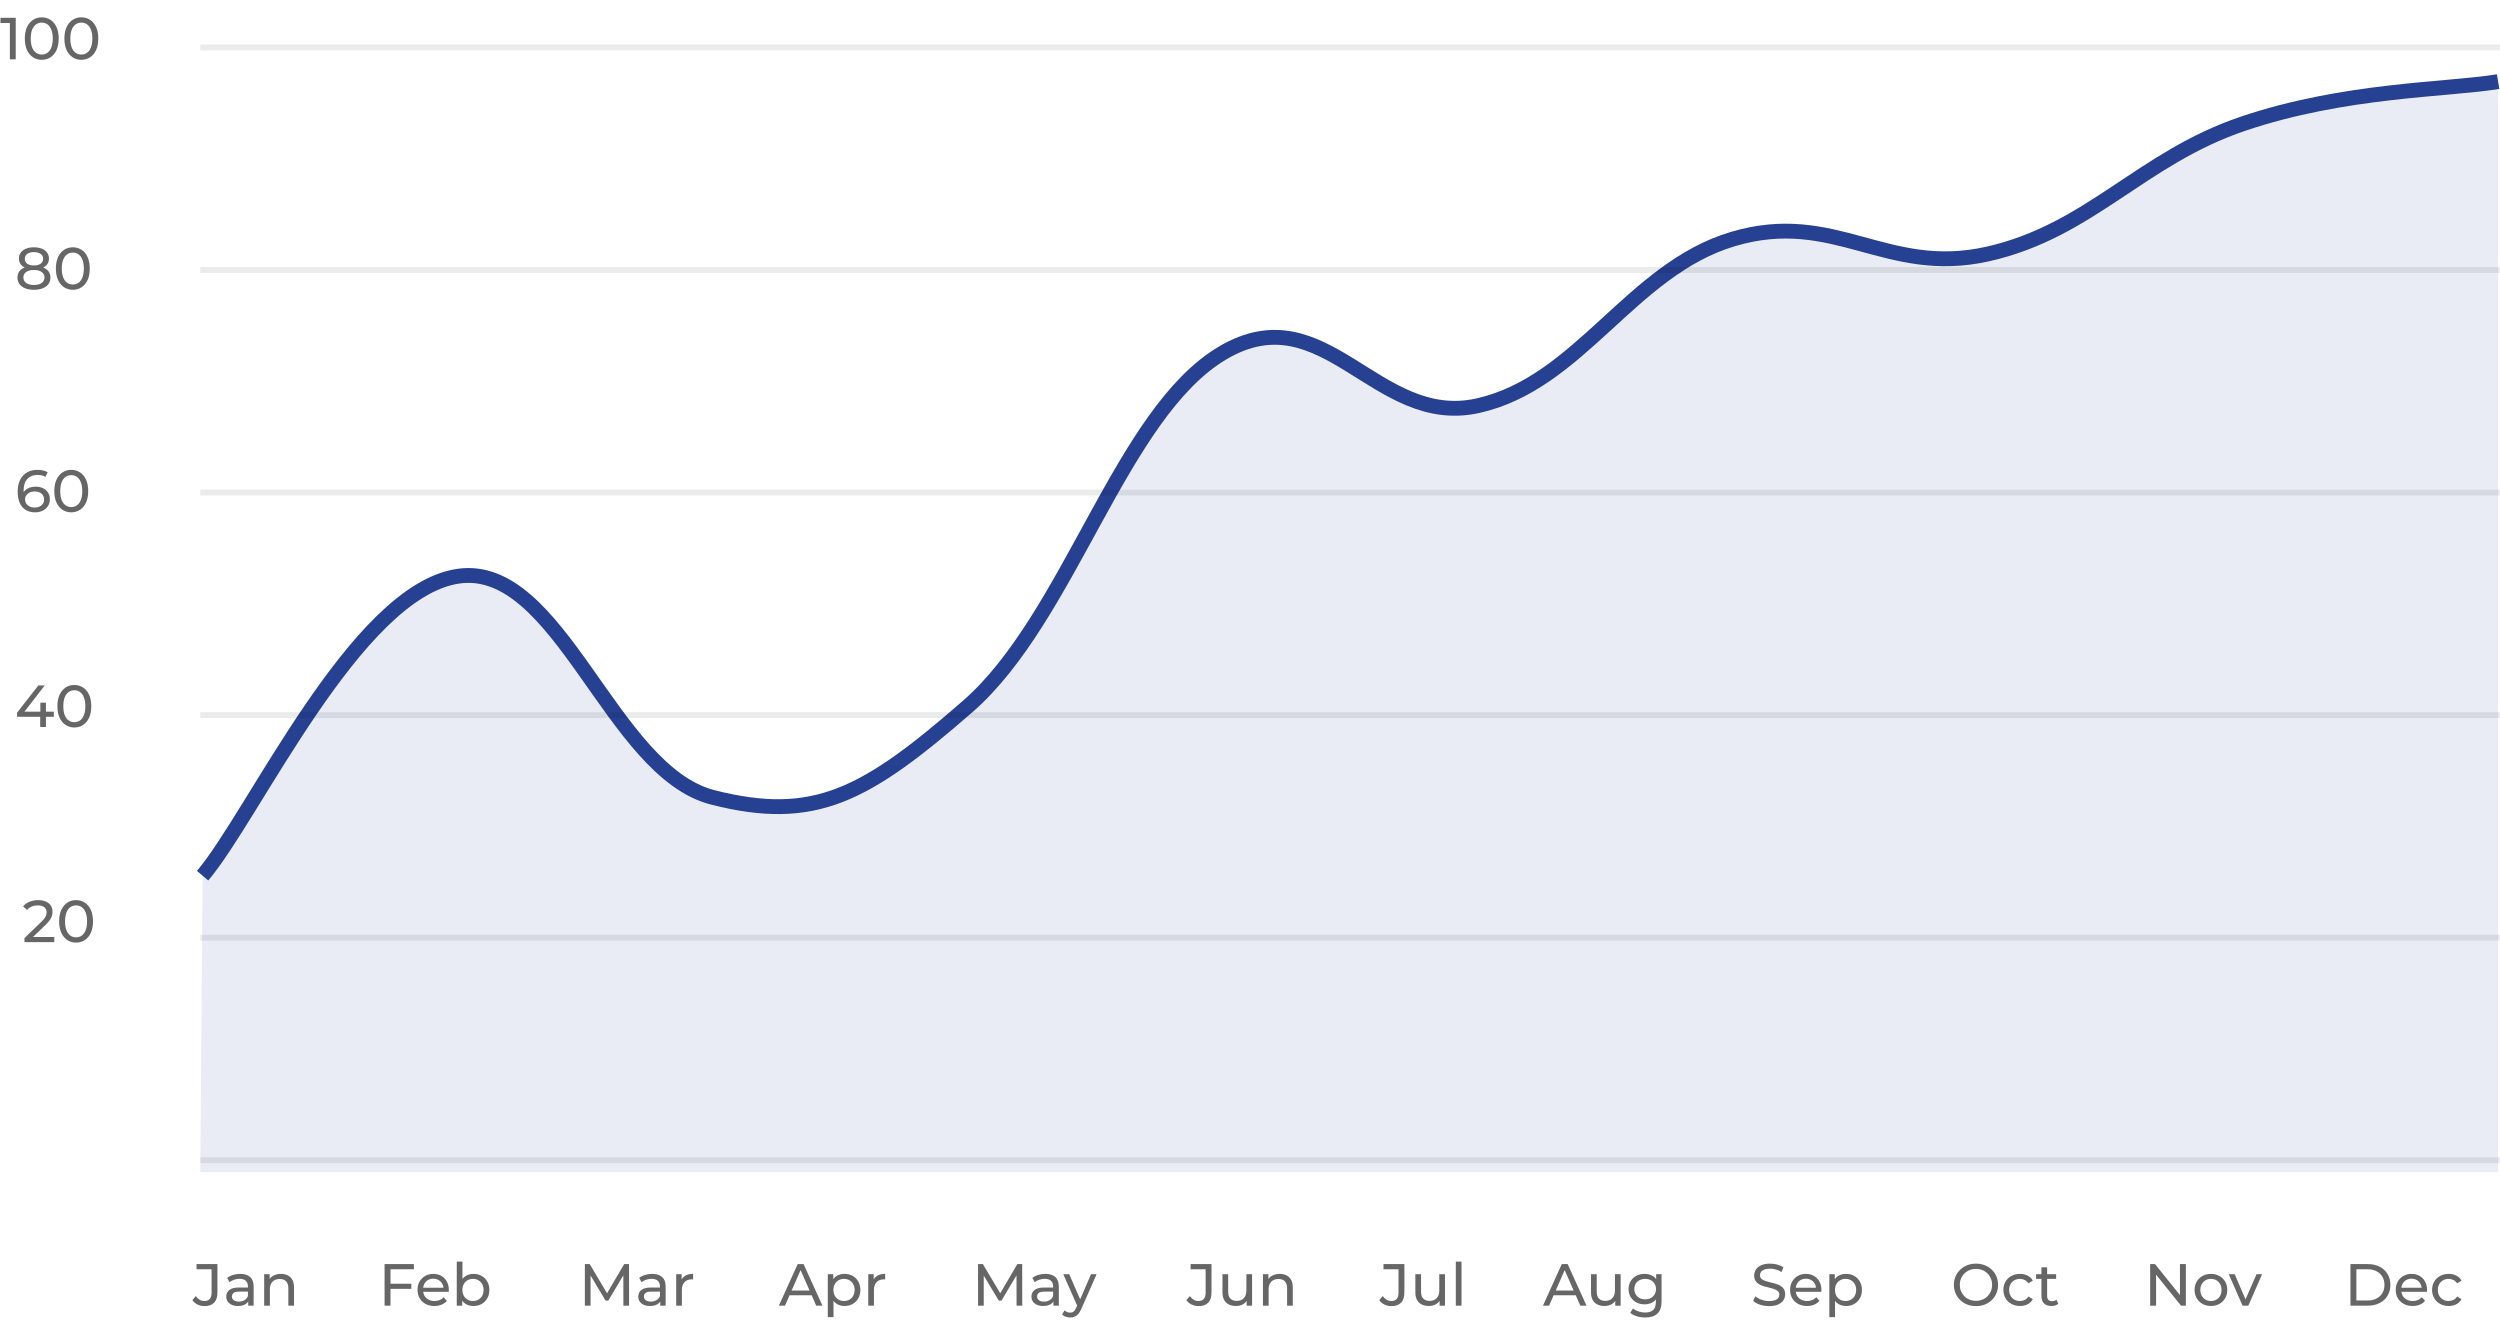 <svg width="337" height="180" viewBox="0 0 337 180" fill="none" xmlns="http://www.w3.org/2000/svg">
<path d="M336.745 11C329.868 12.135 316.116 12.03 302.363 16.676C288.61 21.322 281.734 31.122 267.981 34.231C254.229 37.34 247.352 28.131 233.6 32.222C219.847 36.313 212.971 51.62 199.218 54.688C185.465 57.756 178.589 39.456 164.836 47.563C151.084 55.67 144.207 83.238 130.455 95.223C116.702 107.207 109.826 110.993 96.073 107.485C82.32 103.977 75.444 75.573 61.691 77.684C47.939 79.795 34.186 109.97 27.31 118.042L27 158H336.745V11Z" fill="#264092" fill-opacity="0.1"/>
<path d="M336.745 11C329.868 12.135 316.116 12.03 302.363 16.676C288.61 21.322 281.734 31.122 267.981 34.231C254.229 37.34 247.352 28.131 233.6 32.222C219.847 36.313 212.971 51.62 199.218 54.688C185.465 57.756 178.589 39.456 164.836 47.563C151.084 55.67 144.207 83.238 130.455 95.223C116.702 107.207 109.826 110.993 96.073 107.485C82.32 103.977 75.444 75.573 61.691 77.684C47.939 79.795 34.186 109.97 27.31 118.042" stroke="#264092" stroke-width="2"/>
<rect x="27" y="6" width="310" height="0.794" fill="black" fill-opacity="0.08"/>
<rect x="27" y="36" width="310" height="0.794" fill="black" fill-opacity="0.08"/>
<rect x="27" y="66" width="310" height="0.794" fill="black" fill-opacity="0.08"/>
<rect x="27" y="96" width="310" height="0.794" fill="black" fill-opacity="0.08"/>
<rect x="27" y="126" width="310" height="0.794" fill="black" fill-opacity="0.08"/>
<rect x="27" y="156" width="310" height="0.794" fill="black" fill-opacity="0.08"/>
<path d="M27.56 176.064C27.229 176.064 26.92 175.995 26.632 175.856C26.344 175.717 26.109 175.517 25.928 175.256L26.392 174.712C26.547 174.925 26.72 175.091 26.912 175.208C27.109 175.32 27.325 175.376 27.56 175.376C28.2 175.376 28.52 174.997 28.52 174.24V171.096H26.496V170.4H29.312V174.2C29.312 174.824 29.163 175.291 28.864 175.6C28.571 175.909 28.136 176.064 27.56 176.064ZM33.462 176V175.104L33.422 174.936V173.408C33.422 173.083 33.326 172.832 33.134 172.656C32.947 172.475 32.664 172.384 32.286 172.384C32.035 172.384 31.79 172.427 31.55 172.512C31.31 172.592 31.107 172.701 30.942 172.84L30.622 172.264C30.84 172.088 31.102 171.955 31.406 171.864C31.715 171.768 32.038 171.72 32.374 171.72C32.955 171.72 33.403 171.861 33.718 172.144C34.032 172.427 34.19 172.859 34.19 173.44V176H33.462ZM32.07 176.048C31.755 176.048 31.478 175.995 31.238 175.888C31.003 175.781 30.822 175.635 30.694 175.448C30.566 175.256 30.502 175.04 30.502 174.8C30.502 174.571 30.555 174.363 30.662 174.176C30.774 173.989 30.952 173.84 31.198 173.728C31.448 173.616 31.784 173.56 32.206 173.56H33.55V174.112H32.238C31.854 174.112 31.595 174.176 31.462 174.304C31.328 174.432 31.262 174.587 31.262 174.768C31.262 174.976 31.344 175.144 31.51 175.272C31.675 175.395 31.904 175.456 32.198 175.456C32.486 175.456 32.736 175.392 32.95 175.264C33.168 175.136 33.326 174.949 33.422 174.704L33.574 175.232C33.472 175.483 33.294 175.683 33.038 175.832C32.782 175.976 32.459 176.048 32.07 176.048ZM37.875 171.72C38.221 171.72 38.526 171.787 38.787 171.92C39.053 172.053 39.261 172.256 39.411 172.528C39.56 172.8 39.635 173.144 39.635 173.56V176H38.867V173.648C38.867 173.237 38.766 172.928 38.563 172.72C38.365 172.512 38.086 172.408 37.723 172.408C37.451 172.408 37.214 172.461 37.011 172.568C36.808 172.675 36.651 172.832 36.539 173.04C36.432 173.248 36.379 173.507 36.379 173.816V176H35.611V171.76H36.347V172.904L36.227 172.6C36.365 172.323 36.579 172.107 36.867 171.952C37.155 171.797 37.491 171.72 37.875 171.72Z" fill="black" fill-opacity="0.6"/>
<path d="M52.56 173.048H55.448V173.736H52.56V173.048ZM52.64 176H51.84V170.4H55.792V171.096H52.64V176ZM58.561 176.048C58.108 176.048 57.708 175.955 57.361 175.768C57.02 175.581 56.753 175.325 56.561 175C56.375 174.675 56.281 174.301 56.281 173.88C56.281 173.459 56.372 173.085 56.553 172.76C56.74 172.435 56.993 172.181 57.313 172C57.639 171.813 58.004 171.72 58.409 171.72C58.82 171.72 59.183 171.811 59.497 171.992C59.812 172.173 60.057 172.429 60.233 172.76C60.415 173.085 60.505 173.467 60.505 173.904C60.505 173.936 60.503 173.973 60.497 174.016C60.497 174.059 60.495 174.099 60.489 174.136H56.881V173.584H60.089L59.777 173.776C59.783 173.504 59.727 173.261 59.609 173.048C59.492 172.835 59.329 172.669 59.121 172.552C58.919 172.429 58.681 172.368 58.409 172.368C58.143 172.368 57.905 172.429 57.697 172.552C57.489 172.669 57.327 172.837 57.209 173.056C57.092 173.269 57.033 173.515 57.033 173.792V173.92C57.033 174.203 57.097 174.456 57.225 174.68C57.359 174.899 57.543 175.069 57.777 175.192C58.012 175.315 58.281 175.376 58.585 175.376C58.836 175.376 59.063 175.333 59.265 175.248C59.473 175.163 59.655 175.035 59.809 174.864L60.233 175.36C60.041 175.584 59.801 175.755 59.513 175.872C59.231 175.989 58.913 176.048 58.561 176.048ZM63.82 176.048C63.457 176.048 63.129 175.968 62.836 175.808C62.548 175.643 62.318 175.4 62.148 175.08C61.982 174.76 61.9 174.36 61.9 173.88C61.9 173.4 61.985 173 62.156 172.68C62.332 172.36 62.564 172.12 62.852 171.96C63.145 171.8 63.468 171.72 63.82 171.72C64.236 171.72 64.604 171.811 64.924 171.992C65.244 172.173 65.497 172.427 65.684 172.752C65.87 173.072 65.964 173.448 65.964 173.88C65.964 174.312 65.87 174.691 65.684 175.016C65.497 175.341 65.244 175.595 64.924 175.776C64.604 175.957 64.236 176.048 63.82 176.048ZM61.572 176V170.064H62.34V172.888L62.26 173.872L62.308 174.856V176H61.572ZM63.756 175.376C64.028 175.376 64.27 175.315 64.484 175.192C64.702 175.069 64.873 174.896 64.996 174.672C65.124 174.443 65.188 174.179 65.188 173.88C65.188 173.576 65.124 173.315 64.996 173.096C64.873 172.872 64.702 172.699 64.484 172.576C64.27 172.453 64.028 172.392 63.756 172.392C63.489 172.392 63.246 172.453 63.028 172.576C62.814 172.699 62.644 172.872 62.516 173.096C62.393 173.315 62.332 173.576 62.332 173.88C62.332 174.179 62.393 174.443 62.516 174.672C62.644 174.896 62.814 175.069 63.028 175.192C63.246 175.315 63.489 175.376 63.756 175.376Z" fill="black" fill-opacity="0.6"/>
<path d="M78.84 176V170.4H79.496L82.008 174.632H81.656L84.136 170.4H84.792L84.8 176H84.032L84.024 171.608H84.208L82 175.32H81.632L79.408 171.608H79.608V176H78.84ZM89.001 176V175.104L88.961 174.936V173.408C88.961 173.083 88.865 172.832 88.673 172.656C88.486 172.475 88.203 172.384 87.825 172.384C87.574 172.384 87.329 172.427 87.089 172.512C86.849 172.592 86.646 172.701 86.481 172.84L86.161 172.264C86.379 172.088 86.641 171.955 86.945 171.864C87.254 171.768 87.577 171.72 87.913 171.72C88.494 171.72 88.942 171.861 89.257 172.144C89.571 172.427 89.729 172.859 89.729 173.44V176H89.001ZM87.609 176.048C87.294 176.048 87.017 175.995 86.777 175.888C86.542 175.781 86.361 175.635 86.233 175.448C86.105 175.256 86.041 175.04 86.041 174.8C86.041 174.571 86.094 174.363 86.201 174.176C86.313 173.989 86.491 173.84 86.737 173.728C86.987 173.616 87.323 173.56 87.745 173.56H89.089V174.112H87.777C87.393 174.112 87.134 174.176 87.001 174.304C86.867 174.432 86.801 174.587 86.801 174.768C86.801 174.976 86.883 175.144 87.049 175.272C87.214 175.395 87.443 175.456 87.737 175.456C88.025 175.456 88.275 175.392 88.489 175.264C88.707 175.136 88.865 174.949 88.961 174.704L89.113 175.232C89.011 175.483 88.833 175.683 88.577 175.832C88.321 175.976 87.998 176.048 87.609 176.048ZM91.15 176V171.76H91.886V172.912L91.814 172.624C91.931 172.331 92.129 172.107 92.406 171.952C92.683 171.797 93.025 171.72 93.43 171.72V172.464C93.398 172.459 93.366 172.456 93.334 172.456C93.307 172.456 93.281 172.456 93.254 172.456C92.843 172.456 92.518 172.579 92.278 172.824C92.038 173.069 91.918 173.424 91.918 173.888V176H91.15Z" fill="black" fill-opacity="0.6"/>
<path d="M104.992 176L107.528 170.4H108.32L110.864 176H110.024L107.76 170.848H108.08L105.816 176H104.992ZM106.072 174.6L106.288 173.96H109.44L109.672 174.6H106.072ZM113.835 176.048C113.483 176.048 113.161 175.968 112.867 175.808C112.579 175.643 112.347 175.4 112.171 175.08C112.001 174.76 111.915 174.36 111.915 173.88C111.915 173.4 111.998 173 112.163 172.68C112.334 172.36 112.563 172.12 112.851 171.96C113.145 171.8 113.473 171.72 113.835 171.72C114.251 171.72 114.619 171.811 114.939 171.992C115.259 172.173 115.513 172.427 115.699 172.752C115.886 173.072 115.979 173.448 115.979 173.88C115.979 174.312 115.886 174.691 115.699 175.016C115.513 175.341 115.259 175.595 114.939 175.776C114.619 175.957 114.251 176.048 113.835 176.048ZM111.587 177.552V171.76H112.323V172.904L112.275 173.888L112.355 174.872V177.552H111.587ZM113.771 175.376C114.043 175.376 114.286 175.315 114.499 175.192C114.718 175.069 114.889 174.896 115.011 174.672C115.139 174.443 115.203 174.179 115.203 173.88C115.203 173.576 115.139 173.315 115.011 173.096C114.889 172.872 114.718 172.699 114.499 172.576C114.286 172.453 114.043 172.392 113.771 172.392C113.505 172.392 113.262 172.453 113.043 172.576C112.83 172.699 112.659 172.872 112.531 173.096C112.409 173.315 112.347 173.576 112.347 173.88C112.347 174.179 112.409 174.443 112.531 174.672C112.659 174.896 112.83 175.069 113.043 175.192C113.262 175.315 113.505 175.376 113.771 175.376ZM117.041 176V171.76H117.777V172.912L117.705 172.624C117.822 172.331 118.019 172.107 118.297 171.952C118.574 171.797 118.915 171.72 119.321 171.72V172.464C119.289 172.459 119.257 172.456 119.225 172.456C119.198 172.456 119.171 172.456 119.145 172.456C118.734 172.456 118.409 172.579 118.169 172.824C117.929 173.069 117.809 173.424 117.809 173.888V176H117.041Z" fill="black" fill-opacity="0.6"/>
<path d="M131.84 176V170.4H132.496L135.008 174.632H134.656L137.136 170.4H137.792L137.8 176H137.032L137.024 171.608H137.208L135 175.32H134.632L132.408 171.608H132.608V176H131.84ZM142.001 176V175.104L141.961 174.936V173.408C141.961 173.083 141.865 172.832 141.673 172.656C141.486 172.475 141.203 172.384 140.825 172.384C140.574 172.384 140.329 172.427 140.089 172.512C139.849 172.592 139.646 172.701 139.481 172.84L139.161 172.264C139.379 172.088 139.641 171.955 139.945 171.864C140.254 171.768 140.577 171.72 140.913 171.72C141.494 171.72 141.942 171.861 142.257 172.144C142.571 172.427 142.729 172.859 142.729 173.44V176H142.001ZM140.609 176.048C140.294 176.048 140.017 175.995 139.777 175.888C139.542 175.781 139.361 175.635 139.233 175.448C139.105 175.256 139.041 175.04 139.041 174.8C139.041 174.571 139.094 174.363 139.201 174.176C139.313 173.989 139.491 173.84 139.737 173.728C139.987 173.616 140.323 173.56 140.745 173.56H142.089V174.112H140.777C140.393 174.112 140.134 174.176 140.001 174.304C139.867 174.432 139.801 174.587 139.801 174.768C139.801 174.976 139.883 175.144 140.049 175.272C140.214 175.395 140.443 175.456 140.737 175.456C141.025 175.456 141.275 175.392 141.489 175.264C141.707 175.136 141.865 174.949 141.961 174.704L142.113 175.232C142.011 175.483 141.833 175.683 141.577 175.832C141.321 175.976 140.998 176.048 140.609 176.048ZM144.256 177.6C144.053 177.6 143.856 177.565 143.664 177.496C143.472 177.432 143.306 177.336 143.168 177.208L143.496 176.632C143.602 176.733 143.72 176.811 143.848 176.864C143.976 176.917 144.112 176.944 144.256 176.944C144.442 176.944 144.597 176.896 144.72 176.8C144.842 176.704 144.957 176.533 145.064 176.288L145.328 175.704L145.408 175.608L147.072 171.76H147.824L145.768 176.424C145.645 176.723 145.506 176.957 145.352 177.128C145.202 177.299 145.037 177.419 144.856 177.488C144.674 177.563 144.474 177.6 144.256 177.6ZM145.264 176.136L143.328 171.76H144.128L145.776 175.536L145.264 176.136Z" fill="black" fill-opacity="0.6"/>
<path d="M161.56 176.064C161.229 176.064 160.92 175.995 160.632 175.856C160.344 175.717 160.109 175.517 159.928 175.256L160.392 174.712C160.547 174.925 160.72 175.091 160.912 175.208C161.109 175.32 161.325 175.376 161.56 175.376C162.2 175.376 162.52 174.997 162.52 174.24V171.096H160.496V170.4H163.312V174.2C163.312 174.824 163.163 175.291 162.864 175.6C162.571 175.909 162.136 176.064 161.56 176.064ZM166.614 176.048C166.251 176.048 165.931 175.981 165.654 175.848C165.382 175.715 165.168 175.512 165.014 175.24C164.864 174.963 164.79 174.616 164.79 174.2V171.76H165.558V174.112C165.558 174.528 165.656 174.84 165.854 175.048C166.056 175.256 166.339 175.36 166.702 175.36C166.968 175.36 167.2 175.307 167.398 175.2C167.595 175.088 167.747 174.928 167.854 174.72C167.96 174.507 168.014 174.251 168.014 173.952V171.76H168.782V176H168.054V174.856L168.174 175.16C168.035 175.443 167.827 175.661 167.55 175.816C167.272 175.971 166.96 176.048 166.614 176.048ZM172.508 171.72C172.854 171.72 173.158 171.787 173.42 171.92C173.686 172.053 173.894 172.256 174.044 172.528C174.193 172.8 174.268 173.144 174.268 173.56V176H173.5V173.648C173.5 173.237 173.398 172.928 173.196 172.72C172.998 172.512 172.718 172.408 172.356 172.408C172.084 172.408 171.846 172.461 171.644 172.568C171.441 172.675 171.284 172.832 171.172 173.04C171.065 173.248 171.012 173.507 171.012 173.816V176H170.244V171.76H170.98V172.904L170.86 172.6C170.998 172.323 171.212 172.107 171.5 171.952C171.788 171.797 172.124 171.72 172.508 171.72Z" fill="black" fill-opacity="0.6"/>
<path d="M187.56 176.064C187.229 176.064 186.92 175.995 186.632 175.856C186.344 175.717 186.109 175.517 185.928 175.256L186.392 174.712C186.547 174.925 186.72 175.091 186.912 175.208C187.109 175.32 187.325 175.376 187.56 175.376C188.2 175.376 188.52 174.997 188.52 174.24V171.096H186.496V170.4H189.312V174.2C189.312 174.824 189.163 175.291 188.864 175.6C188.571 175.909 188.136 176.064 187.56 176.064ZM192.614 176.048C192.251 176.048 191.931 175.981 191.654 175.848C191.382 175.715 191.168 175.512 191.014 175.24C190.864 174.963 190.79 174.616 190.79 174.2V171.76H191.558V174.112C191.558 174.528 191.656 174.84 191.854 175.048C192.056 175.256 192.339 175.36 192.702 175.36C192.968 175.36 193.2 175.307 193.398 175.2C193.595 175.088 193.747 174.928 193.854 174.72C193.96 174.507 194.014 174.251 194.014 173.952V171.76H194.782V176H194.054V174.856L194.174 175.16C194.035 175.443 193.827 175.661 193.55 175.816C193.272 175.971 192.96 176.048 192.614 176.048ZM196.244 176V170.064H197.012V176H196.244Z" fill="black" fill-opacity="0.6"/>
<path d="M207.992 176L210.528 170.4H211.32L213.864 176H213.024L210.76 170.848H211.08L208.816 176H207.992ZM209.072 174.6L209.288 173.96H212.44L212.672 174.6H209.072ZM216.293 176.048C215.931 176.048 215.611 175.981 215.333 175.848C215.061 175.715 214.848 175.512 214.693 175.24C214.544 174.963 214.469 174.616 214.469 174.2V171.76H215.237V174.112C215.237 174.528 215.336 174.84 215.533 175.048C215.736 175.256 216.019 175.36 216.381 175.36C216.648 175.36 216.88 175.307 217.077 175.2C217.275 175.088 217.427 174.928 217.533 174.72C217.64 174.507 217.693 174.251 217.693 173.952V171.76H218.461V176H217.733V174.856L217.853 175.16C217.715 175.443 217.507 175.661 217.229 175.816C216.952 175.971 216.64 176.048 216.293 176.048ZM221.779 177.6C221.39 177.6 221.011 177.544 220.643 177.432C220.281 177.325 219.985 177.171 219.755 176.968L220.123 176.376C220.321 176.547 220.563 176.68 220.851 176.776C221.139 176.877 221.441 176.928 221.755 176.928C222.257 176.928 222.625 176.811 222.859 176.576C223.094 176.341 223.211 175.984 223.211 175.504V174.608L223.291 173.768L223.251 172.92V171.76H223.979V175.424C223.979 176.171 223.793 176.72 223.419 177.072C223.046 177.424 222.499 177.6 221.779 177.6ZM221.683 175.824C221.273 175.824 220.905 175.739 220.579 175.568C220.259 175.392 220.003 175.149 219.811 174.84C219.625 174.531 219.531 174.173 219.531 173.768C219.531 173.357 219.625 173 219.811 172.696C220.003 172.387 220.259 172.147 220.579 171.976C220.905 171.805 221.273 171.72 221.683 171.72C222.046 171.72 222.377 171.795 222.675 171.944C222.974 172.088 223.211 172.312 223.387 172.616C223.569 172.92 223.659 173.304 223.659 173.768C223.659 174.227 223.569 174.608 223.387 174.912C223.211 175.216 222.974 175.445 222.675 175.6C222.377 175.749 222.046 175.824 221.683 175.824ZM221.771 175.152C222.054 175.152 222.305 175.093 222.523 174.976C222.742 174.859 222.913 174.696 223.035 174.488C223.163 174.28 223.227 174.04 223.227 173.768C223.227 173.496 223.163 173.256 223.035 173.048C222.913 172.84 222.742 172.68 222.523 172.568C222.305 172.451 222.054 172.392 221.771 172.392C221.489 172.392 221.235 172.451 221.011 172.568C220.793 172.68 220.619 172.84 220.491 173.048C220.369 173.256 220.307 173.496 220.307 173.768C220.307 174.04 220.369 174.28 220.491 174.488C220.619 174.696 220.793 174.859 221.011 174.976C221.235 175.093 221.489 175.152 221.771 175.152Z" fill="black" fill-opacity="0.6"/>
<path d="M238.472 176.064C238.045 176.064 237.637 176 237.248 175.872C236.859 175.739 236.552 175.568 236.328 175.36L236.624 174.736C236.837 174.923 237.109 175.077 237.44 175.2C237.771 175.323 238.115 175.384 238.472 175.384C238.797 175.384 239.061 175.347 239.264 175.272C239.467 175.197 239.616 175.096 239.712 174.968C239.808 174.835 239.856 174.685 239.856 174.52C239.856 174.328 239.792 174.173 239.664 174.056C239.541 173.939 239.379 173.845 239.176 173.776C238.979 173.701 238.76 173.637 238.52 173.584C238.28 173.531 238.037 173.469 237.792 173.4C237.552 173.325 237.331 173.232 237.128 173.12C236.931 173.008 236.771 172.859 236.648 172.672C236.525 172.48 236.464 172.235 236.464 171.936C236.464 171.648 236.539 171.384 236.688 171.144C236.843 170.899 237.077 170.704 237.392 170.56C237.712 170.411 238.117 170.336 238.608 170.336C238.933 170.336 239.256 170.379 239.576 170.464C239.896 170.549 240.173 170.672 240.408 170.832L240.144 171.472C239.904 171.312 239.651 171.197 239.384 171.128C239.117 171.053 238.859 171.016 238.608 171.016C238.293 171.016 238.035 171.056 237.832 171.136C237.629 171.216 237.48 171.323 237.384 171.456C237.293 171.589 237.248 171.739 237.248 171.904C237.248 172.101 237.309 172.259 237.432 172.376C237.56 172.493 237.723 172.587 237.92 172.656C238.123 172.725 238.344 172.789 238.584 172.848C238.824 172.901 239.064 172.963 239.304 173.032C239.549 173.101 239.771 173.192 239.968 173.304C240.171 173.416 240.333 173.565 240.456 173.752C240.579 173.939 240.64 174.179 240.64 174.472C240.64 174.755 240.563 175.019 240.408 175.264C240.253 175.504 240.013 175.699 239.688 175.848C239.368 175.992 238.963 176.064 238.472 176.064ZM243.585 176.048C243.131 176.048 242.731 175.955 242.385 175.768C242.043 175.581 241.777 175.325 241.585 175C241.398 174.675 241.305 174.301 241.305 173.88C241.305 173.459 241.395 173.085 241.577 172.76C241.763 172.435 242.017 172.181 242.337 172C242.662 171.813 243.027 171.72 243.433 171.72C243.843 171.72 244.206 171.811 244.521 171.992C244.835 172.173 245.081 172.429 245.257 172.76C245.438 173.085 245.529 173.467 245.529 173.904C245.529 173.936 245.526 173.973 245.521 174.016C245.521 174.059 245.518 174.099 245.513 174.136H241.905V173.584H245.113L244.801 173.776C244.806 173.504 244.75 173.261 244.633 173.048C244.515 172.835 244.353 172.669 244.145 172.552C243.942 172.429 243.705 172.368 243.433 172.368C243.166 172.368 242.929 172.429 242.721 172.552C242.513 172.669 242.35 172.837 242.233 173.056C242.115 173.269 242.057 173.515 242.057 173.792V173.92C242.057 174.203 242.121 174.456 242.249 174.68C242.382 174.899 242.566 175.069 242.801 175.192C243.035 175.315 243.305 175.376 243.609 175.376C243.859 175.376 244.086 175.333 244.289 175.248C244.497 175.163 244.678 175.035 244.833 174.864L245.257 175.36C245.065 175.584 244.825 175.755 244.537 175.872C244.254 175.989 243.937 176.048 243.585 176.048ZM248.843 176.048C248.491 176.048 248.169 175.968 247.875 175.808C247.587 175.643 247.355 175.4 247.179 175.08C247.009 174.76 246.923 174.36 246.923 173.88C246.923 173.4 247.006 173 247.171 172.68C247.342 172.36 247.571 172.12 247.859 171.96C248.153 171.8 248.481 171.72 248.843 171.72C249.259 171.72 249.627 171.811 249.947 171.992C250.267 172.173 250.521 172.427 250.707 172.752C250.894 173.072 250.987 173.448 250.987 173.88C250.987 174.312 250.894 174.691 250.707 175.016C250.521 175.341 250.267 175.595 249.947 175.776C249.627 175.957 249.259 176.048 248.843 176.048ZM246.595 177.552V171.76H247.331V172.904L247.283 173.888L247.363 174.872V177.552H246.595ZM248.779 175.376C249.051 175.376 249.294 175.315 249.507 175.192C249.726 175.069 249.897 174.896 250.019 174.672C250.147 174.443 250.211 174.179 250.211 173.88C250.211 173.576 250.147 173.315 250.019 173.096C249.897 172.872 249.726 172.699 249.507 172.576C249.294 172.453 249.051 172.392 248.779 172.392C248.513 172.392 248.27 172.453 248.051 172.576C247.838 172.699 247.667 172.872 247.539 173.096C247.417 173.315 247.355 173.576 247.355 173.88C247.355 174.179 247.417 174.443 247.539 174.672C247.667 174.896 247.838 175.069 248.051 175.192C248.27 175.315 248.513 175.376 248.779 175.376Z" fill="black" fill-opacity="0.6"/>
<path d="M266.368 176.064C265.941 176.064 265.544 175.992 265.176 175.848C264.813 175.704 264.499 175.504 264.232 175.248C263.965 174.987 263.757 174.683 263.608 174.336C263.459 173.989 263.384 173.611 263.384 173.2C263.384 172.789 263.459 172.411 263.608 172.064C263.757 171.717 263.965 171.416 264.232 171.16C264.499 170.899 264.813 170.696 265.176 170.552C265.539 170.408 265.936 170.336 266.368 170.336C266.795 170.336 267.187 170.408 267.544 170.552C267.907 170.691 268.221 170.891 268.488 171.152C268.76 171.408 268.968 171.709 269.112 172.056C269.261 172.403 269.336 172.784 269.336 173.2C269.336 173.616 269.261 173.997 269.112 174.344C268.968 174.691 268.76 174.995 268.488 175.256C268.221 175.512 267.907 175.712 267.544 175.856C267.187 175.995 266.795 176.064 266.368 176.064ZM266.368 175.352C266.677 175.352 266.963 175.299 267.224 175.192C267.491 175.085 267.72 174.936 267.912 174.744C268.109 174.547 268.261 174.317 268.368 174.056C268.48 173.795 268.536 173.509 268.536 173.2C268.536 172.891 268.48 172.605 268.368 172.344C268.261 172.083 268.109 171.856 267.912 171.664C267.72 171.467 267.491 171.315 267.224 171.208C266.963 171.101 266.677 171.048 266.368 171.048C266.053 171.048 265.763 171.101 265.496 171.208C265.235 171.315 265.005 171.467 264.808 171.664C264.611 171.856 264.456 172.083 264.344 172.344C264.237 172.605 264.184 172.891 264.184 173.2C264.184 173.509 264.237 173.795 264.344 174.056C264.456 174.317 264.611 174.547 264.808 174.744C265.005 174.936 265.235 175.085 265.496 175.192C265.763 175.299 266.053 175.352 266.368 175.352ZM272.295 176.048C271.863 176.048 271.476 175.955 271.135 175.768C270.799 175.581 270.535 175.325 270.343 175C270.151 174.675 270.055 174.301 270.055 173.88C270.055 173.459 270.151 173.085 270.343 172.76C270.535 172.435 270.799 172.181 271.135 172C271.476 171.813 271.863 171.72 272.295 171.72C272.679 171.72 273.02 171.797 273.319 171.952C273.623 172.101 273.857 172.325 274.023 172.624L273.439 173C273.3 172.792 273.129 172.64 272.927 172.544C272.729 172.443 272.516 172.392 272.287 172.392C272.009 172.392 271.761 172.453 271.543 172.576C271.324 172.699 271.151 172.872 271.023 173.096C270.895 173.315 270.831 173.576 270.831 173.88C270.831 174.184 270.895 174.448 271.023 174.672C271.151 174.896 271.324 175.069 271.543 175.192C271.761 175.315 272.009 175.376 272.287 175.376C272.516 175.376 272.729 175.328 272.927 175.232C273.129 175.131 273.3 174.976 273.439 174.768L274.023 175.136C273.857 175.429 273.623 175.656 273.319 175.816C273.02 175.971 272.679 176.048 272.295 176.048ZM276.528 176.048C276.101 176.048 275.77 175.933 275.536 175.704C275.301 175.475 275.184 175.147 275.184 174.72V170.832H275.952V174.688C275.952 174.917 276.008 175.093 276.12 175.216C276.237 175.339 276.402 175.4 276.616 175.4C276.856 175.4 277.056 175.333 277.216 175.2L277.456 175.752C277.338 175.853 277.197 175.928 277.032 175.976C276.872 176.024 276.704 176.048 276.528 176.048ZM274.464 172.392V171.76H277.168V172.392H274.464Z" fill="black" fill-opacity="0.6"/>
<path d="M289.84 176V170.4H290.496L294.2 175H293.856V170.4H294.656V176H294L290.296 171.4H290.64V176H289.84ZM298.036 176.048C297.61 176.048 297.231 175.955 296.9 175.768C296.57 175.581 296.308 175.325 296.116 175C295.924 174.669 295.828 174.296 295.828 173.88C295.828 173.459 295.924 173.085 296.116 172.76C296.308 172.435 296.57 172.181 296.9 172C297.231 171.813 297.61 171.72 298.036 171.72C298.458 171.72 298.834 171.813 299.164 172C299.5 172.181 299.762 172.435 299.948 172.76C300.14 173.08 300.236 173.453 300.236 173.88C300.236 174.301 300.14 174.675 299.948 175C299.762 175.325 299.5 175.581 299.164 175.768C298.834 175.955 298.458 176.048 298.036 176.048ZM298.036 175.376C298.308 175.376 298.551 175.315 298.764 175.192C298.983 175.069 299.154 174.896 299.276 174.672C299.399 174.443 299.46 174.179 299.46 173.88C299.46 173.576 299.399 173.315 299.276 173.096C299.154 172.872 298.983 172.699 298.764 172.576C298.551 172.453 298.308 172.392 298.036 172.392C297.764 172.392 297.522 172.453 297.308 172.576C297.095 172.699 296.924 172.872 296.796 173.096C296.668 173.315 296.604 173.576 296.604 173.88C296.604 174.179 296.668 174.443 296.796 174.672C296.924 174.896 297.095 175.069 297.308 175.192C297.522 175.315 297.764 175.376 298.036 175.376ZM302.293 176L300.437 171.76H301.237L302.885 175.6H302.501L304.181 171.76H304.933L303.077 176H302.293Z" fill="black" fill-opacity="0.6"/>
<path d="M316.84 176V170.4H319.2C319.797 170.4 320.323 170.517 320.776 170.752C321.235 170.987 321.589 171.315 321.84 171.736C322.096 172.157 322.224 172.645 322.224 173.2C322.224 173.755 322.096 174.243 321.84 174.664C321.589 175.085 321.235 175.413 320.776 175.648C320.323 175.883 319.797 176 319.2 176H316.84ZM317.64 175.304H319.152C319.616 175.304 320.016 175.216 320.352 175.04C320.693 174.864 320.957 174.619 321.144 174.304C321.331 173.984 321.424 173.616 321.424 173.2C321.424 172.779 321.331 172.411 321.144 172.096C320.957 171.781 320.693 171.536 320.352 171.36C320.016 171.184 319.616 171.096 319.152 171.096H317.64V175.304ZM325.225 176.048C324.772 176.048 324.372 175.955 324.025 175.768C323.684 175.581 323.417 175.325 323.225 175C323.039 174.675 322.945 174.301 322.945 173.88C322.945 173.459 323.036 173.085 323.217 172.76C323.404 172.435 323.657 172.181 323.977 172C324.303 171.813 324.668 171.72 325.073 171.72C325.484 171.72 325.847 171.811 326.161 171.992C326.476 172.173 326.721 172.429 326.897 172.76C327.079 173.085 327.169 173.467 327.169 173.904C327.169 173.936 327.167 173.973 327.161 174.016C327.161 174.059 327.159 174.099 327.153 174.136H323.545V173.584H326.753L326.441 173.776C326.447 173.504 326.391 173.261 326.273 173.048C326.156 172.835 325.993 172.669 325.785 172.552C325.583 172.429 325.345 172.368 325.073 172.368C324.807 172.368 324.569 172.429 324.361 172.552C324.153 172.669 323.991 172.837 323.873 173.056C323.756 173.269 323.697 173.515 323.697 173.792V173.92C323.697 174.203 323.761 174.456 323.889 174.68C324.023 174.899 324.207 175.069 324.441 175.192C324.676 175.315 324.945 175.376 325.249 175.376C325.5 175.376 325.727 175.333 325.929 175.248C326.137 175.163 326.319 175.035 326.473 174.864L326.897 175.36C326.705 175.584 326.465 175.755 326.177 175.872C325.895 175.989 325.577 176.048 325.225 176.048ZM330.084 176.048C329.652 176.048 329.265 175.955 328.924 175.768C328.588 175.581 328.324 175.325 328.132 175C327.94 174.675 327.844 174.301 327.844 173.88C327.844 173.459 327.94 173.085 328.132 172.76C328.324 172.435 328.588 172.181 328.924 172C329.265 171.813 329.652 171.72 330.084 171.72C330.468 171.72 330.809 171.797 331.108 171.952C331.412 172.101 331.646 172.325 331.812 172.624L331.228 173C331.089 172.792 330.918 172.64 330.716 172.544C330.518 172.443 330.305 172.392 330.076 172.392C329.798 172.392 329.55 172.453 329.332 172.576C329.113 172.699 328.94 172.872 328.812 173.096C328.684 173.315 328.62 173.576 328.62 173.88C328.62 174.184 328.684 174.448 328.812 174.672C328.94 174.896 329.113 175.069 329.332 175.192C329.55 175.315 329.798 175.376 330.076 175.376C330.305 175.376 330.518 175.328 330.716 175.232C330.918 175.131 331.089 174.976 331.228 174.768L331.812 175.136C331.646 175.429 331.412 175.656 331.108 175.816C330.809 175.971 330.468 176.048 330.084 176.048Z" fill="black" fill-opacity="0.6"/>
<path d="M3.296 127V126.456L5.576 124.256C5.779 124.064 5.928 123.896 6.024 123.752C6.125 123.603 6.192 123.467 6.224 123.344C6.261 123.216 6.28 123.093 6.28 122.976C6.28 122.688 6.179 122.461 5.976 122.296C5.773 122.131 5.477 122.048 5.088 122.048C4.789 122.048 4.52 122.099 4.28 122.2C4.04 122.296 3.832 122.448 3.656 122.656L3.112 122.184C3.325 121.912 3.611 121.704 3.968 121.56C4.331 121.411 4.728 121.336 5.16 121.336C5.549 121.336 5.888 121.4 6.176 121.528C6.464 121.651 6.685 121.829 6.84 122.064C7 122.299 7.08 122.576 7.08 122.896C7.08 123.077 7.056 123.256 7.008 123.432C6.96 123.608 6.869 123.795 6.736 123.992C6.603 124.189 6.411 124.411 6.16 124.656L4.128 126.616L3.936 126.304H7.32V127H3.296ZM10.258 127.064C9.821 127.064 9.429 126.952 9.082 126.728C8.741 126.504 8.469 126.179 8.266 125.752C8.069 125.325 7.97 124.808 7.97 124.2C7.97 123.592 8.069 123.075 8.266 122.648C8.469 122.221 8.741 121.896 9.082 121.672C9.429 121.448 9.821 121.336 10.258 121.336C10.69 121.336 11.079 121.448 11.426 121.672C11.773 121.896 12.045 122.221 12.242 122.648C12.439 123.075 12.538 123.592 12.538 124.2C12.538 124.808 12.439 125.325 12.242 125.752C12.045 126.179 11.773 126.504 11.426 126.728C11.079 126.952 10.69 127.064 10.258 127.064ZM10.258 126.352C10.551 126.352 10.807 126.272 11.026 126.112C11.25 125.952 11.423 125.712 11.546 125.392C11.674 125.072 11.738 124.675 11.738 124.2C11.738 123.725 11.674 123.328 11.546 123.008C11.423 122.688 11.25 122.448 11.026 122.288C10.807 122.128 10.551 122.048 10.258 122.048C9.965 122.048 9.706 122.128 9.482 122.288C9.258 122.448 9.082 122.688 8.954 123.008C8.831 123.328 8.77 123.725 8.77 124.2C8.77 124.675 8.831 125.072 8.954 125.392C9.082 125.712 9.258 125.952 9.482 126.112C9.706 126.272 9.965 126.352 10.258 126.352Z" fill="black" fill-opacity="0.6"/>
<path d="M2.304 96.624V96.064L5.168 92.4H6.032L3.192 96.064L2.784 95.936H7.256V96.624H2.304ZM5.416 98V96.624L5.44 95.936V94.72H6.192V98H5.416ZM10.024 98.064C9.586 98.064 9.194 97.952 8.848 97.728C8.506 97.504 8.234 97.179 8.032 96.752C7.834 96.325 7.736 95.808 7.736 95.2C7.736 94.592 7.834 94.075 8.032 93.648C8.234 93.221 8.506 92.896 8.848 92.672C9.194 92.448 9.586 92.336 10.024 92.336C10.456 92.336 10.845 92.448 11.192 92.672C11.538 92.896 11.81 93.221 12.008 93.648C12.205 94.075 12.304 94.592 12.304 95.2C12.304 95.808 12.205 96.325 12.008 96.752C11.81 97.179 11.538 97.504 11.192 97.728C10.845 97.952 10.456 98.064 10.024 98.064ZM10.024 97.352C10.317 97.352 10.573 97.272 10.792 97.112C11.016 96.952 11.189 96.712 11.312 96.392C11.44 96.072 11.504 95.675 11.504 95.2C11.504 94.725 11.44 94.328 11.312 94.008C11.189 93.688 11.016 93.448 10.792 93.288C10.573 93.128 10.317 93.048 10.024 93.048C9.73 93.048 9.472 93.128 9.248 93.288C9.024 93.448 8.848 93.688 8.72 94.008C8.597 94.328 8.536 94.725 8.536 95.2C8.536 95.675 8.597 96.072 8.72 96.392C8.848 96.712 9.024 96.952 9.248 97.112C9.472 97.272 9.73 97.352 10.024 97.352Z" fill="black" fill-opacity="0.6"/>
<path d="M4.736 69.064C4.24 69.064 3.816 68.955 3.464 68.736C3.112 68.517 2.843 68.203 2.656 67.792C2.475 67.376 2.384 66.869 2.384 66.272C2.384 65.637 2.496 65.101 2.72 64.664C2.944 64.227 3.256 63.896 3.656 63.672C4.056 63.448 4.515 63.336 5.032 63.336C5.299 63.336 5.552 63.363 5.792 63.416C6.037 63.469 6.248 63.552 6.424 63.664L6.12 64.288C5.976 64.187 5.811 64.117 5.624 64.08C5.443 64.043 5.251 64.024 5.048 64.024C4.477 64.024 4.024 64.203 3.688 64.56C3.352 64.912 3.184 65.437 3.184 66.136C3.184 66.248 3.189 66.381 3.2 66.536C3.211 66.691 3.237 66.843 3.28 66.992L3.008 66.72C3.088 66.475 3.213 66.269 3.384 66.104C3.56 65.933 3.768 65.808 4.008 65.728C4.253 65.643 4.517 65.6 4.8 65.6C5.173 65.6 5.504 65.669 5.792 65.808C6.08 65.947 6.307 66.144 6.472 66.4C6.637 66.651 6.72 66.949 6.72 67.296C6.72 67.653 6.632 67.965 6.456 68.232C6.28 68.499 6.043 68.704 5.744 68.848C5.445 68.992 5.109 69.064 4.736 69.064ZM4.704 68.416C4.949 68.416 5.163 68.371 5.344 68.28C5.531 68.189 5.677 68.064 5.784 67.904C5.891 67.739 5.944 67.547 5.944 67.328C5.944 66.997 5.829 66.736 5.6 66.544C5.371 66.347 5.059 66.248 4.664 66.248C4.408 66.248 4.184 66.296 3.992 66.392C3.8 66.488 3.648 66.619 3.536 66.784C3.429 66.944 3.376 67.128 3.376 67.336C3.376 67.528 3.427 67.707 3.528 67.872C3.629 68.032 3.779 68.163 3.976 68.264C4.173 68.365 4.416 68.416 4.704 68.416ZM9.61 69.064C9.172 69.064 8.78 68.952 8.434 68.728C8.092 68.504 7.82 68.179 7.617 67.752C7.42 67.325 7.322 66.808 7.322 66.2C7.322 65.592 7.42 65.075 7.617 64.648C7.82 64.221 8.092 63.896 8.434 63.672C8.78 63.448 9.172 63.336 9.61 63.336C10.041 63.336 10.431 63.448 10.777 63.672C11.124 63.896 11.396 64.221 11.594 64.648C11.791 65.075 11.889 65.592 11.889 66.2C11.889 66.808 11.791 67.325 11.594 67.752C11.396 68.179 11.124 68.504 10.777 68.728C10.431 68.952 10.041 69.064 9.61 69.064ZM9.61 68.352C9.903 68.352 10.159 68.272 10.377 68.112C10.601 67.952 10.775 67.712 10.898 67.392C11.025 67.072 11.089 66.675 11.089 66.2C11.089 65.725 11.025 65.328 10.898 65.008C10.775 64.688 10.601 64.448 10.377 64.288C10.159 64.128 9.903 64.048 9.61 64.048C9.316 64.048 9.057 64.128 8.834 64.288C8.61 64.448 8.434 64.688 8.306 65.008C8.183 65.328 8.121 65.725 8.121 66.2C8.121 66.675 8.183 67.072 8.306 67.392C8.434 67.712 8.61 67.952 8.834 68.112C9.057 68.272 9.316 68.352 9.61 68.352Z" fill="black" fill-opacity="0.6"/>
<path d="M4.568 39.064C4.115 39.064 3.723 38.997 3.392 38.864C3.061 38.731 2.805 38.541 2.624 38.296C2.443 38.045 2.352 37.752 2.352 37.416C2.352 37.085 2.437 36.805 2.608 36.576C2.784 36.341 3.037 36.165 3.368 36.048C3.699 35.925 4.099 35.864 4.568 35.864C5.037 35.864 5.437 35.925 5.768 36.048C6.104 36.165 6.36 36.341 6.536 36.576C6.712 36.811 6.8 37.091 6.8 37.416C6.8 37.752 6.709 38.045 6.528 38.296C6.347 38.541 6.088 38.731 5.752 38.864C5.416 38.997 5.021 39.064 4.568 39.064ZM4.568 38.416C5.016 38.416 5.365 38.325 5.616 38.144C5.872 37.957 6 37.707 6 37.392C6 37.083 5.872 36.84 5.616 36.664C5.365 36.483 5.016 36.392 4.568 36.392C4.125 36.392 3.779 36.483 3.528 36.664C3.277 36.84 3.152 37.083 3.152 37.392C3.152 37.707 3.277 37.957 3.528 38.144C3.779 38.325 4.125 38.416 4.568 38.416ZM4.568 36.296C4.141 36.296 3.779 36.24 3.48 36.128C3.181 36.011 2.952 35.845 2.792 35.632C2.632 35.413 2.552 35.155 2.552 34.856C2.552 34.541 2.635 34.272 2.8 34.048C2.971 33.819 3.208 33.643 3.512 33.52C3.816 33.397 4.168 33.336 4.568 33.336C4.973 33.336 5.328 33.397 5.632 33.52C5.936 33.643 6.173 33.819 6.344 34.048C6.515 34.272 6.6 34.541 6.6 34.856C6.6 35.155 6.52 35.413 6.36 35.632C6.2 35.845 5.968 36.011 5.664 36.128C5.36 36.24 4.995 36.296 4.568 36.296ZM4.568 35.784C4.957 35.784 5.261 35.704 5.48 35.544C5.704 35.384 5.816 35.165 5.816 34.888C5.816 34.605 5.701 34.384 5.472 34.224C5.243 34.064 4.941 33.984 4.568 33.984C4.195 33.984 3.896 34.064 3.672 34.224C3.453 34.384 3.344 34.605 3.344 34.888C3.344 35.165 3.451 35.384 3.664 35.544C3.883 35.704 4.184 35.784 4.568 35.784ZM9.82 39.064C9.383 39.064 8.991 38.952 8.644 38.728C8.303 38.504 8.031 38.179 7.828 37.752C7.631 37.325 7.532 36.808 7.532 36.2C7.532 35.592 7.631 35.075 7.828 34.648C8.031 34.221 8.303 33.896 8.644 33.672C8.991 33.448 9.383 33.336 9.82 33.336C10.252 33.336 10.642 33.448 10.988 33.672C11.335 33.896 11.607 34.221 11.804 34.648C12.002 35.075 12.1 35.592 12.1 36.2C12.1 36.808 12.002 37.325 11.804 37.752C11.607 38.179 11.335 38.504 10.988 38.728C10.642 38.952 10.252 39.064 9.82 39.064ZM9.82 38.352C10.114 38.352 10.37 38.272 10.588 38.112C10.812 37.952 10.986 37.712 11.108 37.392C11.236 37.072 11.3 36.675 11.3 36.2C11.3 35.725 11.236 35.328 11.108 35.008C10.986 34.688 10.812 34.448 10.588 34.288C10.37 34.128 10.114 34.048 9.82 34.048C9.527 34.048 9.268 34.128 9.044 34.288C8.82 34.448 8.644 34.688 8.516 35.008C8.394 35.328 8.332 35.725 8.332 36.2C8.332 36.675 8.394 37.072 8.516 37.392C8.644 37.712 8.82 37.952 9.044 38.112C9.268 38.272 9.527 38.352 9.82 38.352Z" fill="black" fill-opacity="0.6"/>
<path d="M1.328 8V2.72L1.672 3.096H0.064V2.4H2.12V8H1.328ZM5.633 8.064C5.196 8.064 4.804 7.952 4.457 7.728C4.116 7.504 3.844 7.179 3.641 6.752C3.444 6.325 3.345 5.808 3.345 5.2C3.345 4.592 3.444 4.075 3.641 3.648C3.844 3.221 4.116 2.896 4.457 2.672C4.804 2.448 5.196 2.336 5.633 2.336C6.065 2.336 6.454 2.448 6.801 2.672C7.148 2.896 7.42 3.221 7.617 3.648C7.814 4.075 7.913 4.592 7.913 5.2C7.913 5.808 7.814 6.325 7.617 6.752C7.42 7.179 7.148 7.504 6.801 7.728C6.454 7.952 6.065 8.064 5.633 8.064ZM5.633 7.352C5.926 7.352 6.182 7.272 6.401 7.112C6.625 6.952 6.798 6.712 6.921 6.392C7.049 6.072 7.113 5.675 7.113 5.2C7.113 4.725 7.049 4.328 6.921 4.008C6.798 3.688 6.625 3.448 6.401 3.288C6.182 3.128 5.926 3.048 5.633 3.048C5.34 3.048 5.081 3.128 4.857 3.288C4.633 3.448 4.457 3.688 4.329 4.008C4.206 4.328 4.145 4.725 4.145 5.2C4.145 5.675 4.206 6.072 4.329 6.392C4.457 6.712 4.633 6.952 4.857 7.112C5.081 7.272 5.34 7.352 5.633 7.352ZM10.969 8.064C10.531 8.064 10.139 7.952 9.793 7.728C9.452 7.504 9.18 7.179 8.977 6.752C8.78 6.325 8.681 5.808 8.681 5.2C8.681 4.592 8.78 4.075 8.977 3.648C9.18 3.221 9.452 2.896 9.793 2.672C10.139 2.448 10.531 2.336 10.969 2.336C11.401 2.336 11.79 2.448 12.137 2.672C12.483 2.896 12.755 3.221 12.953 3.648C13.15 4.075 13.249 4.592 13.249 5.2C13.249 5.808 13.15 6.325 12.953 6.752C12.755 7.179 12.483 7.504 12.137 7.728C11.79 7.952 11.401 8.064 10.969 8.064ZM10.969 7.352C11.262 7.352 11.518 7.272 11.737 7.112C11.961 6.952 12.134 6.712 12.257 6.392C12.385 6.072 12.449 5.675 12.449 5.2C12.449 4.725 12.385 4.328 12.257 4.008C12.134 3.688 11.961 3.448 11.737 3.288C11.518 3.128 11.262 3.048 10.969 3.048C10.675 3.048 10.417 3.128 10.193 3.288C9.969 3.448 9.793 3.688 9.665 4.008C9.542 4.328 9.481 4.725 9.481 5.2C9.481 5.675 9.542 6.072 9.665 6.392C9.793 6.712 9.969 6.952 10.193 7.112C10.417 7.272 10.675 7.352 10.969 7.352Z" fill="black" fill-opacity="0.6"/>
</svg>
